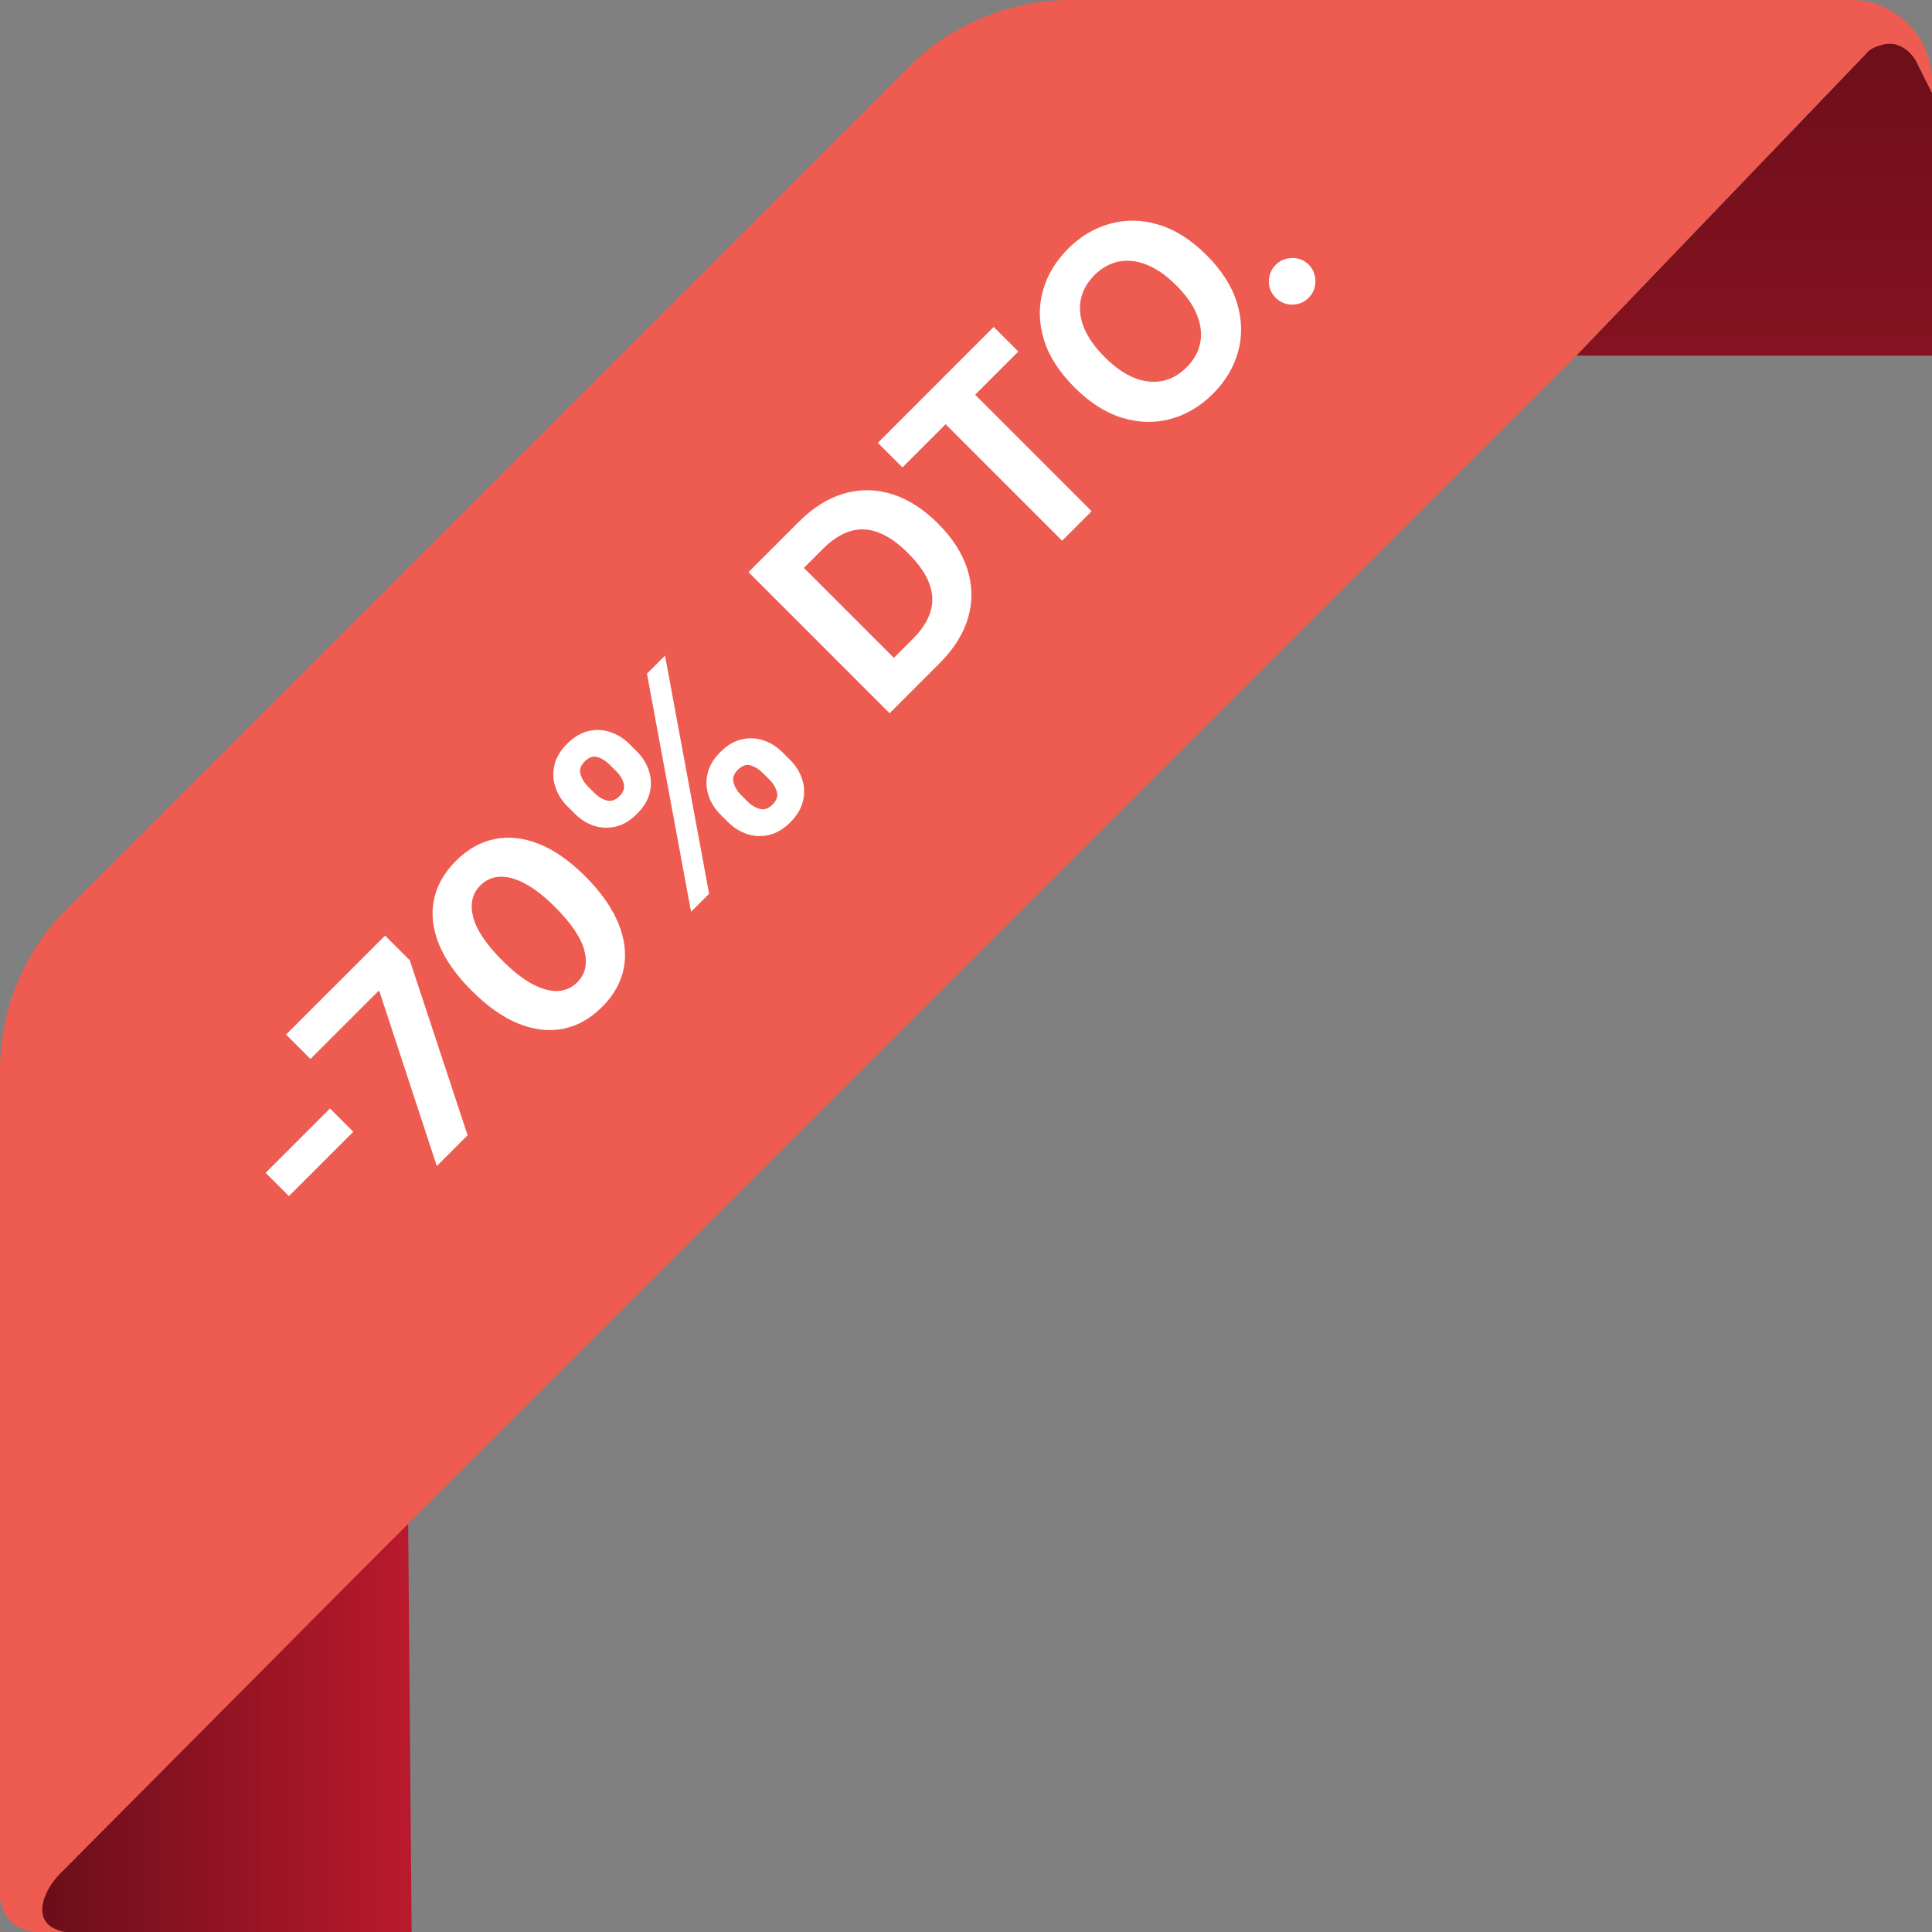 <svg width="169" height="169" viewBox="0 0 169 169" fill="none" xmlns="http://www.w3.org/2000/svg">
<rect x="0" y="0" width="169" height="169" fill="#808080" stroke="none"/>
<g clip-path="url(#clip0_49_4836)">
<path d="M167.774 5.669C167.315 4.597 166.242 3.677 165.016 3.83C164.25 3.83 163.637 4.137 163.178 4.75L137.59 31.41C137.743 31.257 137.743 31.257 137.897 31.103H169V8.121L167.774 5.669Z" fill="url(#paint0_linear_49_4836)"/>
<path d="M5.516 163.484C1.992 167.008 3.677 168.694 5.516 169H36.006L35.7 132.84C30.491 137.59 5.516 163.484 5.516 163.484Z" fill="url(#paint1_linear_49_4836)"/>
<path d="M161.952 0C143.106 0 93.617 0 93.617 0C88.407 0 83.198 2.145 79.52 5.822L5.822 79.52C2.145 83.198 0 88.254 0 93.617C0 93.617 0 151.533 0 165.782C0 167.468 1.379 169 3.218 169H5.976H5.669C2.451 168.387 3.83 165.323 5.209 163.944L31.257 137.743C66.65 102.35 102.197 66.803 137.59 31.41L163.178 4.75C163.637 4.137 164.403 3.984 165.016 3.83C166.242 3.677 167.315 4.597 167.774 5.669L169 8.121V7.048C169 3.218 165.782 0 161.952 0Z" fill="#EE5C51"/>
<path d="M28.866 96.963L30.903 99L25.274 104.629L23.237 102.592L28.866 96.963Z" fill="white"/>
<path d="M38.21 101.998L33.202 86.757L33.117 86.673L27.157 92.633L25.024 90.5L33.684 81.84L35.847 84.003L40.904 99.305L38.21 101.998Z" fill="white"/>
<path d="M52.66 88.091C51.619 89.123 50.472 89.76 49.219 90.001C47.969 90.238 46.663 90.078 45.301 89.519C43.943 88.957 42.592 87.998 41.246 86.644C39.9 85.299 38.952 83.953 38.401 82.607C37.855 81.257 37.706 79.963 37.955 78.726C38.204 77.48 38.845 76.341 39.878 75.309C40.91 74.276 42.047 73.637 43.289 73.392C44.534 73.143 45.832 73.292 47.182 73.838C48.528 74.381 49.871 75.327 51.213 76.677C52.567 78.031 53.523 79.389 54.082 80.751C54.644 82.109 54.807 83.412 54.57 84.662C54.333 85.911 53.696 87.054 52.66 88.091ZM50.496 85.927C51.203 85.22 51.412 84.3 51.123 83.167C50.834 82.034 49.976 80.759 48.55 79.34C47.614 78.404 46.738 77.721 45.922 77.291C45.111 76.858 44.373 76.659 43.71 76.695C43.051 76.727 42.487 76.978 42.017 77.448C41.314 78.151 41.103 79.065 41.384 80.19C41.665 81.315 42.505 82.581 43.903 83.987C44.851 84.935 45.737 85.632 46.561 86.078C47.385 86.516 48.13 86.719 48.797 86.687C49.46 86.65 50.026 86.397 50.496 85.927Z" fill="white"/>
<path d="M63.675 71.905L63.024 71.254C62.53 70.76 62.18 70.202 61.975 69.579C61.77 68.948 61.744 68.307 61.897 67.656C62.05 66.998 62.417 66.377 63 65.794C63.59 65.204 64.211 64.832 64.862 64.68C65.517 64.523 66.156 64.551 66.778 64.764C67.401 64.969 67.962 65.32 68.46 65.819L69.111 66.469C69.605 66.963 69.956 67.524 70.165 68.151C70.37 68.773 70.394 69.412 70.237 70.067C70.085 70.726 69.717 71.347 69.135 71.929C68.544 72.52 67.921 72.889 67.266 73.038C66.615 73.191 65.979 73.165 65.356 72.96C64.729 72.751 64.169 72.399 63.675 71.905ZM64.778 69.501L65.428 70.151C65.714 70.437 66.051 70.638 66.441 70.754C66.835 70.867 67.214 70.74 67.58 70.374C67.945 70.009 68.07 69.635 67.953 69.254C67.841 68.868 67.638 68.528 67.345 68.235L66.694 67.584C66.401 67.291 66.063 67.082 65.681 66.957C65.3 66.833 64.92 66.96 64.542 67.337C64.181 67.699 64.056 68.076 64.169 68.47C64.281 68.864 64.484 69.207 64.778 69.501ZM50.278 71.176L49.627 70.525C49.129 70.027 48.779 69.465 48.578 68.838C48.373 68.207 48.347 67.566 48.5 66.915C48.657 66.26 49.022 65.646 49.597 65.071C50.191 64.477 50.814 64.103 51.465 63.95C52.116 63.798 52.755 63.826 53.381 64.035C54.004 64.24 54.565 64.591 55.063 65.089L55.714 65.74C56.212 66.238 56.561 66.801 56.762 67.427C56.967 68.05 56.991 68.689 56.835 69.344C56.678 69.991 56.306 70.608 55.72 71.194C55.133 71.781 54.512 72.152 53.858 72.309C53.203 72.458 52.566 72.431 51.947 72.231C51.328 72.022 50.772 71.67 50.278 71.176ZM51.393 68.759L52.044 69.41C52.337 69.704 52.676 69.906 53.062 70.019C53.452 70.127 53.823 70.005 54.177 69.651C54.547 69.282 54.673 68.906 54.557 68.524C54.444 68.139 54.241 67.799 53.948 67.506L53.297 66.855C53.004 66.562 52.666 66.353 52.285 66.228C51.903 66.104 51.521 66.232 51.139 66.614C50.782 66.972 50.663 67.347 50.784 67.741C50.904 68.135 51.107 68.474 51.393 68.759ZM60.45 79.758L56.593 58.93L58.172 57.351L62.029 78.179L60.45 79.758Z" fill="white"/>
<path d="M82.192 58.016L77.817 62.391L65.475 50.049L69.886 45.637C71.128 44.396 72.444 43.574 73.834 43.172C75.22 42.767 76.614 42.783 78.016 43.221C79.422 43.655 80.766 44.512 82.048 45.794C83.334 47.08 84.195 48.428 84.633 49.838C85.075 51.244 85.091 52.646 84.681 54.044C84.276 55.438 83.446 56.762 82.192 58.016ZM78.191 57.546L79.848 55.888C80.62 55.117 81.132 54.331 81.385 53.532C81.638 52.724 81.608 51.899 81.294 51.055C80.981 50.203 80.364 49.318 79.444 48.397C78.532 47.485 77.653 46.875 76.805 46.565C75.961 46.252 75.139 46.222 74.34 46.475C73.54 46.728 72.755 47.24 71.984 48.012L70.32 49.675L78.191 57.546Z" fill="white"/>
<path d="M78.94 40.887L76.788 38.736L86.925 28.599L89.076 30.75L85.298 34.529L95.488 44.72L92.909 47.299L82.718 37.108L78.94 40.887Z" fill="white"/>
<path d="M105.544 22.322C106.889 23.668 107.779 25.068 108.213 26.523C108.651 27.973 108.681 29.385 108.304 30.759C107.926 32.125 107.193 33.353 106.104 34.442C105.007 35.538 103.774 36.274 102.404 36.647C101.034 37.021 99.624 36.989 98.173 36.551C96.723 36.113 95.327 35.223 93.985 33.881C92.639 32.535 91.747 31.137 91.309 29.687C90.871 28.236 90.841 26.828 91.219 25.462C91.592 24.092 92.328 22.859 93.424 21.762C94.513 20.673 95.743 19.942 97.112 19.568C98.483 19.187 99.893 19.215 101.343 19.653C102.798 20.087 104.198 20.976 105.544 22.322ZM102.898 24.968C102.026 24.096 101.16 23.491 100.301 23.154C99.445 22.812 98.627 22.722 97.848 22.883C97.068 23.044 96.363 23.439 95.733 24.07C95.102 24.701 94.706 25.406 94.545 26.185C94.385 26.965 94.473 27.784 94.81 28.644C95.152 29.5 95.759 30.364 96.63 31.235C97.502 32.107 98.366 32.714 99.222 33.056C100.082 33.393 100.901 33.481 101.681 33.321C102.46 33.16 103.165 32.764 103.796 32.133C104.427 31.503 104.822 30.798 104.983 30.018C105.144 29.239 105.053 28.421 104.712 27.565C104.374 26.706 103.77 25.84 102.898 24.968Z" fill="white"/>
<path d="M114.478 26.044C114.08 26.442 113.598 26.642 113.031 26.646C112.465 26.642 111.983 26.442 111.585 26.044C111.191 25.65 110.995 25.172 110.995 24.609C110.999 24.043 111.199 23.561 111.597 23.163C111.983 22.777 112.461 22.581 113.031 22.573C113.602 22.564 114.084 22.757 114.478 23.151C114.743 23.416 114.918 23.727 115.002 24.085C115.087 24.435 115.087 24.784 115.002 25.134C114.914 25.479 114.739 25.783 114.478 26.044Z" fill="white"/>
</g>
<defs>
<linearGradient id="paint0_linear_49_4836" x1="153.243" y1="-1.022" x2="153.243" y2="93.152" gradientUnits="userSpaceOnUse">
<stop stop-color="#690E19"/>
<stop offset="0.994" stop-color="#BA192D"/>
</linearGradient>
<linearGradient id="paint1_linear_49_4836" x1="3.452" y1="150.935" x2="35.99" y2="150.935" gradientUnits="userSpaceOnUse">
<stop stop-color="#690E19"/>
<stop offset="0.994" stop-color="#BA192D"/>
</linearGradient>
<clipPath id="clip0_49_4836">
<rect width="169" height="169" fill="white"/>
</clipPath>
</defs>
</svg>
